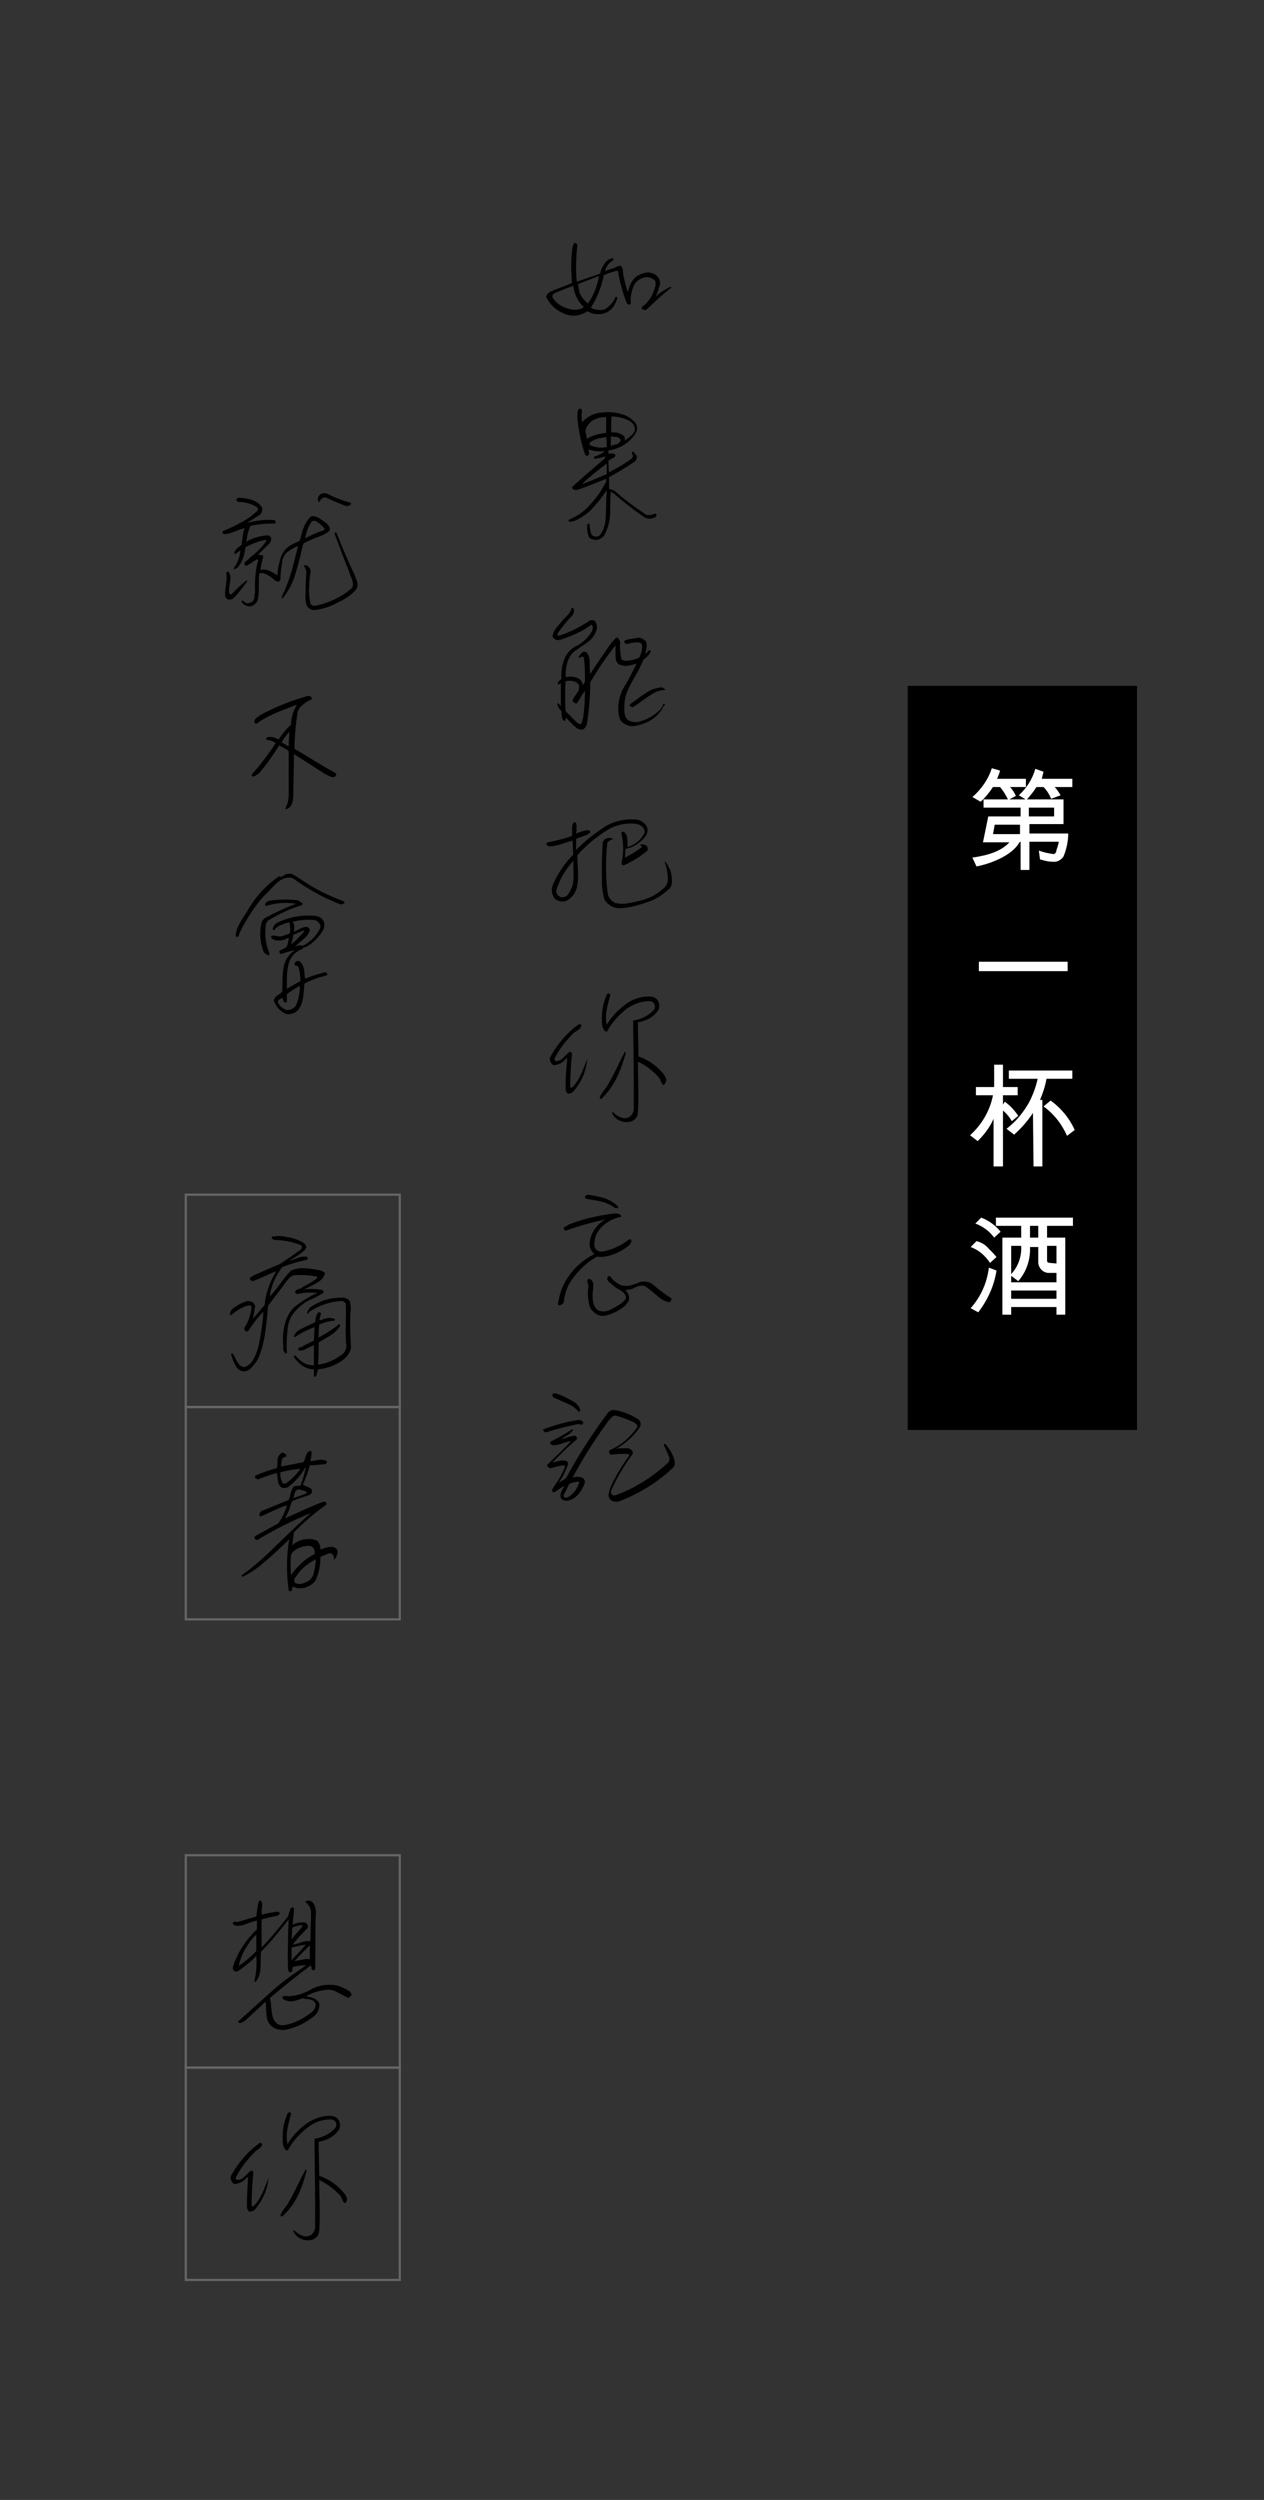 <?xml version="1.0" encoding="utf-8"?>
<!-- Generator: Adobe Illustrator 22.0.1, SVG Export Plug-In . SVG Version: 6.00 Build 0)  -->
<svg version="1.1" id="_x30_00" xmlns="http://www.w3.org/2000/svg" xmlns:xlink="http://www.w3.org/1999/xlink" x="0px" y="0px"
	 viewBox="0 0 215 425" style="enable-background:new 0 0 215 425;" xml:space="preserve">
<rect x="0" y="0" width="215" height="425" fill="#333333" stroke="none"/>
<style type="text/css">
	.st0{fill:none;stroke:#666666;stroke-width:0.37;stroke-miterlimit:10;}
	.st1{fill:#FFFFFF;}
</style>
<title>資產 2</title>
<g id="圖層_2_1_">
	<g id="圖層_1-2">
		<path d="M109.9,52.7c-0.2,0-0.4,0-0.6-0.1c-0.2-0.1-0.2-0.4,0-0.5c0,0,0,0,0,0c1.2-0.9,1.9-2.2,2.2-3.6c0-0.3,0.1-0.7-0.2-0.9
			c-0.6-0.5-1.4-0.6-2.1-0.3c-0.5,0.2-1,0.6-1.3,1.1c-0.5,1-0.7,2.1-0.6,3.2c-0.2,0.3-0.6,0.2-0.7-0.1c-0.7-1.8-1.2-3.6-1.5-5.5
			c-0.8,0.2-1.6,0.4-2.4,0.8c-0.4,2-1.1,3.8-2.2,5.5c0.5,0.3,1.1,0.4,1.7,0.4c0.4,0,0.8-0.1,1.1-0.4c0.6-0.5,1.1-1.1,1.4-1.8
			c0.1-0.1,0.3,0,0.3,0.2c-0.1,0.4-0.3,0.8-0.5,1.2c-0.6,1-1.7,1.6-2.9,1.5c-0.6,0-1.2-0.2-1.7-0.5c-1.2,0.9-2.9,1-4.2,0.3
			c-1.2-0.5-2.2-1.5-2.8-2.7c0.1-0.4,0.3-0.7,0.7-0.9c1.3-0.6,2.4-0.9,3.7-1.5c-0.2-2.1-0.2-4.2,0.1-6.2c0.1-0.2,0.1-0.4,0.3-0.6
			c0.2,0,0.4,0.1,0.5,0.3c-0.2,2.1-0.3,4.2-0.1,6.3c1.2-0.4,2.3-0.8,4-1.4c0.1-0.7,0.4-1.3,0.9-1.9c0.3-0.4,0.7-0.6,1.2-0.7
			c0.2,0,0.2,0.1,0.1,0.3s-0.6,0.4-0.8,0.7c-0.3,0.4-0.5,0.8-0.6,1.2c0.6-0.3,0.9-0.3,1.7-0.6c0.6-0.3,0.5-0.3,1-0.3
			c0.5,0.5,0.3,1.3,0.5,1.9c0.2,0.9,0.4,1.7,0.7,2.6c0.1-0.7,0.4-1.4,0.8-2c0.4-0.6,1-1,1.7-1.2c1-0.4,2.1-0.1,2.7,0.7
			c0.3,0.5,0.4,1.1,0.1,1.6c-0.1,0.5-0.3,1.1-0.6,1.6c0.7-0.6,1.5-1.1,2.4-1.6c0.1,0,0.3,0,0.3,0.1
			C112.5,50.2,111.6,51.1,109.9,52.7z M97.5,48.6c-0.3,0.1-1.9,0.7-2.6,1c-0.5,0.2-1.1,0.4-0.9,1c0.5,0.8,1.3,1.4,2.1,1.7
			c1.1,0.4,2.3,0.6,3.2-0.1C98.3,51.3,97.7,50,97.5,48.6z M98.3,48.3c0.1,0.4,0.2,1.1,0.3,1.5c0.3,0.7,0.8,1.3,1.4,1.8
			c1-1.4,1.6-3,1.9-4.7C100.7,47.4,99.5,47.8,98.3,48.3L98.3,48.3z"/>
		<path d="M111.3,88c-0.6,0.3-1.4,0.2-1.9-0.2c-1.7-1.2-3.4-2.5-5-3.9c-0.2-0.1-0.3-0.2-0.5-0.3c-0.1,1.1-0.1,2.2-0.1,3.3
			c0,1.3-0.3,2.7-0.9,3.9c-0.3,0.6-1,1-1.6,1c-0.5-0.1-1.1-0.2-1.2-0.7c-0.2-0.6-0.3-1.3-0.2-1.9c0-0.2,0.3-0.3,0.4,0
			c0,0.5,0.1,0.9,0.2,1.4c0.1,0.3,0.3,0.5,0.6,0.6c0.3,0,0.7,0.1,0.9-0.2c0.6-0.7,0.9-1.7,1-2.6c0.1-1.6,0.1-3.5,0.2-5.1
			c-0.8,1.3-1.8,2.5-2.9,3.6c-0.8,0.7-1.7,1.3-2.7,1.7c-0.1,0-0.4,0.1-0.6,0.1c-0.2,0-0.3-0.1-0.3-0.2c0,0,0,0,0-0.1
			c1.1-0.5,2.2-1.1,3.1-2c1.3-1.3,2.5-2.9,3.3-4.5c0-0.2,0-0.3,0-0.5c-1.6,0.6-3.3,1.4-5,1.9c-0.2,0-0.4,0-0.6-0.1
			c-0.1-0.2-0.3-0.3-0.1-0.5c1.9-1.7,3.5-3.1,5.3-4.6c0.1-0.1,0.3-0.3,0.2-0.5c-0.6,0.2-1.1,0.3-1.7,0.4c-0.2-0.1-0.3-0.3,0-0.4
			c0.6-0.2,1.2-0.5,1.7-0.9c-0.9,0.1-1.9,0-2.8-0.3c0,0.2,0.1,0.5,0.1,0.7c0,0.2-0.1,0.3-0.3,0.4c-0.2,0-0.3-0.1-0.4-0.3
			c-0.7-2-1.1-4.1-1.3-6.2c0.1-0.5-0.1-1.1,0.3-1.5c0.3-0.1,0.4,0.1,0.5,0.3c-0.1,0.7-0.1,1.3,0,2c0.7-0.8,1.7-1.4,2.8-1.6
			c1.3-0.2,2.6-0.2,3.9,0.2c0.8,0.2,1.5,0.6,2.1,1.2c0.5,0.4,0.7,1.1,0.5,1.7c-0.4,0.8-1,1.5-1.7,2c-0.9,0.7-2,1.1-3.1,1.3
			c0,0.1,0,0.4-0.1,0.5c0.3,0,0.5,0,0.8,0c0.2,0,0.4,0.1,0.5,0.3c-0.1,0.2-0.2,0.4-0.5,0.5l-0.7,0.4c0,0.7,0,1.3,0.1,2
			c1.3-0.7,2.6-1.4,3.8-2.3c0.3-0.2,0.3-0.6,0.1-0.9c-0.1-0.2,0.1-0.4,0.2-0.3c0.2,0.2,0.4,0.4,0.6,0.7c0.1,0.4-0.1,0.8-0.4,1
			c-1.4,1-2.8,1.8-4.3,2.6v2c0.3,0.1,0.7,0.2,1,0.4c1.6,1.4,3.2,2.6,5,3.8c0.5,0.5,1.4,0.2,1.9,0c0.2,0.1,0.2,0.3,0.1,0.4
			C111.7,87.8,111.5,87.9,111.3,88z M103.2,78.8c-1.4,1.1-2.9,2.2-4.2,3.5c1.4-0.5,2.8-1.1,4.2-1.7
			C103.2,80.1,103.2,79.2,103.2,78.8z M100.6,71.6c-0.3,0.3-0.6,0.6-0.8,1c-0.2,0.3-0.2,0.6-0.2,0.9c0.1,0.4,0.2,0.8,0.2,1.1
			c1-0.6,2.2-0.9,3.3-1c0-0.7,0-2.1,0-2.7C102.3,70.9,101.4,71.1,100.6,71.6L100.6,71.6z M103.1,74.3c-0.6,0.1-1.2,0.2-1.8,0.4
			c-0.4,0.2-0.8,0.3-1,0.6c-0.1,0.1,0,0.3,0.1,0.4c0.9,0.4,1.9,0.5,2.8,0.3C103.2,75.4,103.2,74.8,103.1,74.3L103.1,74.3z M105,74.3
			c-0.4,0-0.7-0.1-1.1-0.1c0,0.5,0,1.1,0,1.6c0.3-0.1,0.9-0.3,1.1-0.3c0.2-0.1,0.5-0.4,0.6-0.6C105.6,74.7,105.3,74.4,105,74.3
			L105,74.3z M107.3,71.7c-1-0.6-2.1-0.9-3.3-0.9c0,0.9-0.1,1.8,0,2.7c0.4,0,0.8,0,1.1,0.1c0.4,0.1,0.8,0.3,1.1,0.6
			c0.1,0.2,0.1,0.5,0.1,0.7c0.6-0.5,1.7-1.1,1.7-2C107.9,72.4,107.7,72,107.3,71.7L107.3,71.7z"/>
		<path d="M112.8,120.2c-0.4,0.8-1.1,1.6-1.9,2.1c-0.9,0.6-1.8,0.9-2.8,1.1c-1,0.2-2-0.2-2.6-1c-0.3-0.8-0.4-1.7-0.3-2.6
			c0.1-1.2,0.5-2.4,1.2-3.4c0.7-1.2,1.3-2.4,1.9-3.6c-0.6,0.2-1.3,0.4-1.9,0.4c-0.4,0-0.8-0.1-1.2-0.3c-0.3-0.3-0.5-0.7-0.5-1.2
			c0-0.4,0-1.5,0-2c-1.6,2-3,4.1-4.3,6.3c0,2.4-0.2,4.8-0.6,7.2c-0.1,0.3-0.3,0.6-0.6,0.8c-0.4,0.1-0.9,0-1.2-0.3
			c-0.6-0.5-1.2-1.1-1.7-1.7c-0.1,0.2-0.1,0.4-0.2,0.6c-0.3-0.1-0.5-0.4-0.5-0.7c-0.1-0.3-0.1-0.7-0.1-1c-0.3-0.3-0.6-0.7-0.7-1.2
			c0-0.1,0.1-0.2,0.2-0.1c0,0,0,0,0,0c0.1,0.1,0.3,0.3,0.4,0.4c0-0.9,0-2.6,0-3.8c-0.2,0-0.4,0.3-0.5,0.1c-0.1-0.4,0.3-0.6,0.6-0.9
			c-0.1-1.2,0.1-2.5,0.6-3.6c0.4-0.9,1.2-1.7,2.2-2.1c1-0.6,1.8-1.4,2.4-2.4c0.1-0.4,0.3-0.8-0.1-1.1c-1.6,1.2-3.5,2-5.4,2.6
			c-0.5,0.1-0.9-0.1-1.2-0.5c0-1.1,0.9-1.8,1.5-2.6c0.6-0.8,1.5-1.3,1.7-2.3c0.1-0.1,0.3,0,0.4,0.1c0,0,0,0.1,0,0.1
			c0.1,0.5-0.1,0.9-0.4,1.2c-0.9,0.9-1.7,1.9-2.4,3c0,0.1,0.1,0.3,0.2,0.3c0,0,0,0,0,0c1.9-0.6,3.7-1.5,5.3-2.6
			c0.2-0.1,0.5-0.1,0.8,0c0.4,0.4,0.5,1,0.4,1.5c-0.2,0.7-0.6,1.4-1.2,1.9c-0.7,0.6-1.6,1.1-2.4,1.7c-0.6,0.4-1,1-1.3,1.7
			c-0.3,0.9-0.4,1.9-0.4,2.8c0.5-0.1,1-0.1,1.5,0c0.5,0.1,0.9,0.3,1.2,0.7c0.1,0.2,0.2,0.4,0.2,0.7c0.1-0.2,0.3-0.4,0.4-0.6
			c0-1.4,0-2.8-0.2-4.1c-0.2-0.4-0.5,0-0.7,0c-0.2,0-0.3,0-0.2-0.1c0.2-0.3,0.4-0.6,0.7-0.8c0.3-0.2,0.6-0.1,0.8,0.2
			c0.3,0.4,0.4,0.9,0.4,1.4c0,0.7,0,1.4,0.1,2.1c0.7-1.2,2.3-3.4,3-4.5c0.4-0.6,0.9-1.2,1.4-1.7c0.4-0.1,0.5,0.4,0.7,0.7
			c-0.1,1,0,2,0.2,3c0.5,0.4,1.3,0.2,1.9,0.1c0.4-0.1,0.8-0.2,1.2-0.5c0.3-0.7,0.5-1.4,0.4-2.1c-0.1-0.3-0.4-0.3-0.6-0.4
			c-0.7,0-1.4,0.1-2,0.3c-0.3-0.1-0.3-0.1-0.4-0.4c-0.1-0.2,0.3-0.3,0.6-0.4c0.6-0.1,1.2-0.2,1.9-0.3c0.3,0,0.6,0.2,0.9,0.4
			c0.3,0.2,0.4,0.5,0.4,0.9c0,0.5-0.1,1-0.3,1.5c0.3-0.2,0.5-0.5,0.8-0.7c0.1,0,0.1,0.1,0.2,0.2c-0.2,0.6-0.8,1.1-1.3,1.5
			c-0.6,1.7-1.8,3.3-2.6,5.1c-0.4,0.9-0.6,1.8-0.6,2.8c0,0.7-0.1,1.7,0.6,2.3c0.6,0.4,1.5,0.5,2.2,0.2c1.1-0.3,2.1-0.9,2.9-1.6
			c0.4-0.3,0.8-0.8,0.9-1.3c0.1-0.1,0.3,0,0.3,0.2C112.8,120,112.8,120.1,112.8,120.2z M98.1,119.6c-0.3,0-0.7-0.2-0.7-0.6
			c0,0,0,0,0,0c0.2-0.5,0.6-0.9,0.9-1.4c0.2-0.3,0.2-0.7,0.2-1.1c-0.2-0.3-0.4-0.5-0.7-0.6c-0.5-0.2-1.1-0.2-1.6-0.1
			c-0.1,1.6-0.1,3.4,0,5.1c0.6,0.6,1.2,1.2,1.8,1.8c0.2,0.2,0.5,0.4,0.8,0.4c0.3-0.3,0.2-0.7,0.4-1.1c0.2-1.5,0.3-3.2,0.3-4.6
			C99,118.1,98.6,118.9,98.1,119.6z M112.8,117.3c-0.8,0.1-1.5,0.4-2.2,0.9c-1,0.6-1.9,1.4-2.9,2c-0.2,0.1-0.3-0.1-0.5-0.1
			c-0.2-0.1,0-0.3,0-0.4c1-0.7,2-1.5,3-2.1c0.6-0.4,1.3-0.6,2-0.7c0.3-0.1,0.7,0,0.9,0.3C113.3,117.3,113,117.3,112.8,117.3z"/>
		<path d="M110,144.7c-1.2,1-2.5,1.8-3.9,2.4c-0.2,0-0.4-0.1-0.4-0.3c0.4-1.7,0.4-3.4,0-5.1c0-0.1,0-0.3,0.2-0.3c0,0,0,0,0,0
			c0.4,0,0.5,0.4,0.7,0.6c0.1,0.6,0.2,1.3,0.1,2c1.1-0.3,2.1-1,2.7-2c0.2-0.2,0.3-0.6,0.2-0.9c-0.3-0.9-1.3-1.1-2.2-1.1
			c-1.4,0-2.7,0.3-3.9,1c-2,1.2-3.8,2.7-5.3,4.4c0,1.5,0.3,3.4,0,5c-0.1,1.1-0.8,2.2-1.8,2.7c-0.6,0.3-1.4,0.2-2-0.3
			c-0.6-0.7-0.7-1.7-0.3-2.5c0.8-1.9,2-3.6,3.4-5c0-0.6-0.1-1.8-0.1-2.4c-1.2,0.3-2.4,0.9-3.8,1c-0.3,0-0.5-0.1-0.7-0.4
			c0-0.2,0.2-0.3,0.3-0.3c1.4-0.3,2.8-0.6,4.1-1.1c0.1-0.7-0.2-1.7,0.3-2.3c0.2,0,0.3,0,0.4,0.1c0.1,0.6,0.1,1.2,0,1.8
			c0.7-0.3,1.4-0.5,2.1-0.6c0.1,0.1,0.2,0.1,0.3,0.3c0,0.3-0.3,0.3-0.5,0.5l-1.9,0.7c0,0.6,0,1.3,0,1.9c1.5-1.6,3.3-2.9,5.1-4.1
			c1.5-0.8,3.1-1.2,4.8-1.1c0.9,0,1.7,0.5,2.1,1.2c0.3,0.6,0.1,1.3-0.3,1.8c-0.8,1-2,1.8-3.3,2c0,0.4-0.1,1.2-0.1,1.5
			c1-0.5,2-1.1,2.9-1.8c0-0.2-0.3-0.2-0.3-0.4c0.4-0.1,0.8,0,1.1,0.2C110.3,144.3,110.2,144.5,110,144.7z M96.5,147.6
			c-0.9,1.2-1.5,2.5-1.9,3.9c0,0.4,0.3,0.8,0.7,1c0.4,0.1,0.9,0,1.2-0.3c0.4-0.5,0.7-1.1,0.9-1.7c0.3-1.3,0.1-2.8,0.1-4.2
			C97.4,146.5,96.8,147.2,96.5,147.6z M113.6,151.3c-1,0.9-2.2,1.7-3.6,2.1c-1.4,0.5-2.9,0.9-4.4,1c-1.1,0.1-2.2-0.5-2.8-1.5
			c-0.3-1.2-0.5-2.4-0.4-3.6c-0.1-1.9,0-3.8,0.1-5.8c0-0.4,0.2-0.7,0.5-0.9c0.4-0.2,0.9-0.2,1.3,0c-0.3,0.2-0.8,0.3-1,0.7
			c-0.3,2.9-0.3,5.9,0.1,8.8c0.2,0.6,0.6,1.1,1.2,1.4c0.8,0.2,1.7,0.2,2.5,0c2.3-0.4,4-0.9,5.7-2.4c0.5-0.4,0.8-1,0.8-1.6
			c0-1.1-0.2-2.1-0.6-3.1c0.5,0.3,0.7,1,1,1.5c0.2,0.6,0.3,1.3,0.3,2C114.3,150.4,114.1,151,113.6,151.3z"/>
		<path d="M99.8,180.8c-0.3,1.8-1.1,3.4-2.3,4.8c-0.3,0.2-0.5,0.4-0.9,0.3c-0.3-0.2-0.4-0.5-0.4-0.9c0-1.7,0.1-3.4,0.3-5.1
			c-0.2,0.1-0.4,0.2-0.5,0.4c-0.5,0.5-1.1,0.7-1.8,0.8c-0.3-0.1-0.5-0.4-0.6-0.7c-0.1-0.3-0.1-0.6,0.1-0.9c1.2-2.1,2.8-4,4.8-5.4
			c0.2,0,0.3,0.1,0.4,0.2c-0.1,0.8-1,0.9-1.5,1.5c-1.2,1.2-2.3,2.6-3.1,4.2c0,0.1,0.1,0.3,0.2,0.4c0.5,0,1-0.2,1.3-0.6
			c0.4-0.3,0.7-0.7,1.1-1c0.2,0,0.3,0.1,0.4,0.3c-0.2,1.9-0.3,3.8-0.3,5.7c0.1,0.1,0.2,0.1,0.3,0.1c1.4-1.4,1.9-3.2,2.6-4.9
			C99.9,180.3,99.8,180.6,99.8,180.8z M102.3,186.8c-0.1,0-0.3,0-0.3-0.1c0.2-0.9,1-1.5,1.4-2.3c1.1-1.8,1.9-3.8,2.9-5.6
			c0.2,0,0.1,0.3,0.1,0.4C105.6,181.9,104.6,184.6,102.3,186.8L102.3,186.8z M112.8,184.4c-0.4-0.3-0.4-0.8-0.7-1.2
			c-1-1.1-2.2-2.1-3.6-2.7c0,2.8,0.2,5.9,0,8.6c0,0.7-0.4,1.2-1,1.5c-0.8,0.3-1.7,0.2-2.5-0.3c-0.4-0.3-0.7-0.6-0.9-1.1
			c0-0.1,0-0.1,0.1-0.1c0,0,0.1,0,0.1,0c0.4,0.4,0.8,0.7,1.4,0.9c0.5,0.2,1.1,0.1,1.5-0.2c0.4-0.4,0.7-1,0.6-1.6c0-1.1,0-3,0-4
			c0-2.7-0.1-8.3-0.1-10.7c1.3-0.2,2.6-0.8,3.5-1.8c0.2-0.2,0.2-0.5,0.2-0.8c-0.1-0.4-0.5-0.7-0.9-0.7c-1.4,0-2.8,0.5-3.9,1.3
			c-1.3,1-2.5,2.3-3.3,3.8c-0.1,0.1-0.3,0.1-0.4,0c-0.3-0.3-0.5-0.8-0.5-1.3c-0.1-1.7,0.1-3.3,0.8-4.9c0.1-0.1,0.2-0.2,0.3-0.2
			c0.2,0,0.3,0.1,0.3,0.3c0,0,0,0,0,0c-0.4,1.6-1,3.3-0.6,5c0.8-1.3,1.8-2.4,3-3.3c1.2-1,2.7-1.5,4.2-1.5c0.6,0,1.2,0.2,1.5,0.7
			c0.3,0.5,0.3,1.1,0.1,1.6c-0.8,1.2-2.1,1.9-3.5,2.1c0,1.5,0.1,4.4,0.1,5.8c1.8,0.6,3.4,1.8,4.5,3.3c0.1,0.3,0.4,0.7,0.1,1.1
			c0,0.1,0,0.2-0.2,0.3C112.9,184.6,112.8,184.5,112.8,184.4L112.8,184.4z"/>
		<path d="M106.9,211.8c-1.4,1.1-3,1.8-4.7,1.9c-0.2,0-0.4,0-0.6-0.1c-0.5,0.3-1,0.6-1.4,0.9c-1.2,0.9-2.3,2.1-3.1,3.3
			c-0.7,1.1-1.1,2.3-1.2,3.6c-0.1,0.2-0.4,0.4-0.6,0.5c-0.1,0-0.3,0-0.4-0.1c0.2-1.7,0.8-3.4,1.8-4.8c1.1-1.6,2.6-2.9,4.4-3.8
			c-0.6-0.5-0.9-1.3-0.8-2c0.2-1.6,1.2-3.1,2.7-3.9c-2.3,0.5-4.5,1.1-6.7,1.9c-0.2,0-0.3-0.1-0.4-0.3c0-0.5,0.6-0.4,0.8-0.7
			c2.5-1,5.2-1.6,7.8-1.9c0.4,0,0.9,0,1.1,0.3c0.1,0.1,0,0.2,0,0.3c0,0-0.1,0-0.1,0c-1,0.2-1.8,0.6-2.6,1.2
			c-0.8,0.6-1.5,1.5-1.7,2.5c-0.1,0.6-0.3,1.4,0.3,1.9c0.6,0.5,1.2,0.2,1.8,0.1c1.3-0.4,2.6-1,3.7-1.9c0.1-0.1,0.3,0.1,0.4,0.1
			C107.4,211.4,107.1,211.6,106.9,211.8z M104.5,205.3c-1.4-1.1-3.2-1.2-4.8-1.5c-0.2-0.1-0.2-0.3-0.2-0.4c0,0,0,0,0,0
			c0.1-0.2,0.3-0.2,0.5-0.3c1.7,0.3,3.6,0.5,5,1.9c0.1,0.1,0.2,0.3,0.1,0.4C104.9,205.4,104.7,205.4,104.5,205.3z M114,221.3
			c-0.3,0.2-0.6-0.1-0.9-0.1c-1.6-0.9-2-1.7-3.5-2.6c-0.6-0.1-1.1,0-1.6,0.3c-0.5,0.3-1.1,0.4-1.7,0.4c0.5,0.4,0.8,1,0.7,1.7
			c-0.1,0.3-0.4,0.6-0.6,0.9c-0.9,0.8-2,1.4-3.2,1.7c-0.7,0.2-1.4,0.1-1.9-0.3c-0.6-0.4-1-0.9-1.1-1.6c-0.2-1-0.3-2-0.1-3
			c0-0.4-0.5-1.1,0.1-1.3c0.4,0.1,0.6,0.4,0.7,0.8c0.1,0.6-0.1,1.3-0.1,1.9c0,0.4,0,0.9,0.1,1.3c0.1,0.6,0.4,1.1,0.9,1.4
			c0.5,0.2,1.1,0.2,1.7,0c0.9-0.4,1.8-0.9,2.5-1.5c0.2-0.2,0.4-0.4,0.5-0.7c-0.1-0.5-0.4-0.9-0.9-1.2c-0.6-0.3-1.2-0.7-1.7-1.2
			c-0.3-0.2-0.5-0.4-0.6-0.7c-0.1-0.3,0.2-0.7,0.5-0.5c0.5,0.7,1.1,1.2,1.9,1.5c0.3,0.1,0.7,0.1,1.1,0.1c0.7-0.1,1.5-0.4,2.2-0.7
			c0.7-0.1,1.5,0,2.1,0.5c1,0.9,2.1,1.7,3.2,2.4C114.1,220.9,114.2,221.1,114,221.3C114.1,221.3,114,221.3,114,221.3z"/>
		<path d="M99,242.2c-0.2,0-0.5-0.1-0.7-0.1c-1.8,0.4-3.6,0.8-5.4,1.4c-0.2,0-0.4-0.1-0.5-0.3c0-0.1,0-0.2,0-0.2
			c1.9-0.7,3.9-1.3,6-1.6c0.3,0,0.6,0.1,0.8,0.4C99.2,241.9,99.2,242.1,99,242.2z M114.6,249.4c-2.6,2.5-5.8,4.5-9.2,5.8
			c-0.5,0.2-1,0.1-1.4-0.1c-0.3-0.2-0.5-0.6-0.5-1c0.2-1,0.6-1.9,1.1-2.8c0.7-1.3,1.5-2.6,2.4-3.8c0.1-0.1,0-0.2-0.1-0.3
			c0,0,0,0-0.1,0c-0.9-0.1-1.9,0-2.8,0.1c-0.2,0-0.3-0.2-0.4-0.4c-0.1-0.3,0.2-0.4,0.4-0.5c1.8-0.8,3.3-2.2,4.4-3.8
			c0.1-0.3-0.2-0.5-0.4-0.7c-1-0.5-2-0.9-3.1-1.2c-0.2-0.1-0.5,0-0.7,0.1c-0.4,0.4-0.8,0.8-1.1,1.3c-2.1,2.9-4,5.9-5.7,9.1
			c0.6-0.2,1.2-0.2,1.8,0.1c0.2,0.2,0.3,0.5,0.3,0.7c-0.4,1.3-1.4,2.8-2.8,3.1c-0.5,0.1-1,0-1.3-0.4c-0.1-0.4-0.1-0.7,0.1-1.1
			c0.1-0.4,0.4-0.7,0.5-1c-0.6,0.3-1.1,0.7-1.7,1.1c-0.2,0-0.4-0.1-0.4-0.4c0.3-0.6,0.7-1.1,1.1-1.7c0.4-0.7,0.7-1.3,1.1-2.2
			c0-0.1-0.1-0.3-0.2-0.3c-0.8,0.1-1.5,0.3-2.2,0.5c-0.5,0-0.6-0.3-0.6-0.6c1.2-1.2,3.3-3.1,4-4c-1,0.1-1.9,0.7-2.9,0.7
			c-0.2,0-0.5-0.1-0.6-0.3c-0.1-0.3,0.2-0.4,0.4-0.5c1.1-0.5,2.2-1.2,3.3-1.9c0.1,0,0.2,0.1,0.2,0.1c-0.3,0.4-0.7,0.8-1.2,1
			c-0.3,0.2-0.6,0.4-0.9,0.6c0.5-0.1,1.1-0.4,1.7-0.5c0.3,0,0.7-0.3,0.9,0c0.1,0.1,0.2,0.3,0.1,0.5c-1.4,1.2-2.8,2.5-4.1,3.9
			c0.8-0.1,1.6-0.5,2.4-0.2c0.2,0.2,0.3,0.4,0.2,0.6c-0.4,1.1-0.9,2.2-1.6,3.1c0.5-0.4,1.2-0.5,1.5-1.2c2-3.7,4.3-7.2,6.8-10.6
			c0.3-0.4,0.7-0.6,1.1-0.6c1.5,0.2,2.9,0.8,4.2,1.6c0.3,0.3,0.5,0.8,0.3,1.2c-1,1.6-2.5,2.9-4.1,3.8c0.6-0.1,1.2-0.1,1.8-0.1
			c0.4,0,0.7,0.2,0.9,0.4c0.1,0.2,0.2,0.4,0.1,0.6c-1.4,1.9-2.6,3.9-3.6,6.1c-0.1,0.2-0.1,0.5,0,0.7c0.2,0.2,0.5,0.3,0.7,0.2
			c3.3-1.2,6.3-3.1,8.9-5.5c0.3-0.3,0.3-0.7,0.2-1.1c-0.3-0.7-0.6-1.3-0.9-2c0-0.1,0.3-0.2,0.3-0.1c0.5,0.6,1,1.3,1.3,2.1
			C114.9,248.5,114.8,249,114.6,249.4z M98.4,240c-0.4-0.5-0.9-0.9-1.5-1.2c-0.9-0.4-1.8-0.8-2.7-1.2c-0.2-0.1-0.3-0.4-0.2-0.6
			c0.1-0.2,0.4-0.1,0.6-0.1c1,0.3,1.9,0.8,2.8,1.3c0.6,0.3,1.1,0.8,1.3,1.5C98.6,239.9,98.5,240.1,98.4,240z M98.1,251.9
			c-0.5,0.1-0.9,0.2-1.3,0.4c-0.2,0.4-0.6,1.3-0.9,1.8c-0.1,0.3,0.1,0.6,0.5,0.5c0.3-0.1,0.5-0.2,0.7-0.4c0.6-0.5,1.1-1.2,1.3-1.9
			C98.7,251.9,98.4,251.9,98.1,251.9L98.1,251.9z"/>
		<path d="M53.5,91.5c-0.6,0.3-1.4,0.6-1.9,0.9c-0.4,1.5-0.7,3.1-1.2,4.6c-0.4,1.7-1.2,3.3-2.3,4.7c-0.1,0.1-0.2-0.1-0.2-0.2
			c0.8-1.6,1.4-3.3,1.9-5.1c0.3-1.2,0.6-2.4,0.9-3.6c-0.7,0.3-1.4,0.7-2,1.2C48.3,94.5,48,95,48,95.6c-0.2,1-0.3,2-0.3,3
			c-0.1,0.1-0.2,0.2-0.3,0.3c-0.6,0-0.9-0.5-1.3-0.8c-0.4-0.2-1.2-0.9-2-0.6c-0.2,1.5,0.1,3.1-0.3,4.6c-0.2,0.5-0.7,0.9-1.3,1
			c-0.4,0-0.8-0.2-1.1-0.4c-0.2-0.2-0.4-0.4-0.3-0.6c0.3,0,0.4,0.2,0.7,0.4c0.4,0.1,0.9,0,1.2-0.3c0.4-0.4,0.2-1,0.4-1.5
			c-0.1-1.8,0-3.6,0.5-5.4c0-0.1,0-0.2-0.1-0.2c0,0-0.1,0-0.1,0c-0.7,0.4-1.2,0.8-1.8,1.1c-0.2,0-0.4-0.3-0.3-0.5
			c0.2-0.4,0.7-0.5,0.9-0.9c1.1-0.8,2-1.7,2.8-2.8c0.1-0.1-0.1-0.2-0.2-0.2c-1.2,0.2-2.3,0.7-3.3,1.2c-0.2,0.7-0.2,1.3-0.5,2
			s-0.7,1.6-1.5,1.8c-0.1-0.4,0.3-0.6,0.4-0.9c0.4-0.7,0.6-1.5,0.7-2.3c-0.3,0.1-0.6,0.4-0.9,0.6c-0.2,0-0.1-0.3-0.1-0.4
			c0.2-0.3,0.3-0.5,0.6-0.7c0.2-0.2,0.4-0.3,0.6-0.5c0.1-0.9,0.2-1.9,0.5-2.8c-1.1,0.2-2.1,0.9-3.3,1c-0.4,0.1-0.5-0.3-0.4-0.5
			c1.2-0.5,2.3-1,3.5-1.7c0.9-0.5,1.7-1.1,2.4-1.8c0.1-0.2,0.1-0.3,0-0.5c-0.9-0.7-2.1-0.9-3.3-1c-0.2-0.1-0.3-0.2-0.3-0.3
			c0-0.2,0.2-0.3,0.3-0.4c1.5,0.1,3.2,0.3,4.1,1.7c0.1,0.6-0.2,1.2-0.7,1.4c-0.4,0.3-1.3,0.8-1.9,1.2c1.5-0.4,3-0.6,4.6-0.5
			c0.1,0.1,0.3,0.1,0.3,0.3c0,0.1,0,0.3-0.2,0.3c0,0,0,0,0,0c-1.4,0-2.8,0.1-4.1,0.4c-0.4,0.9-0.6,1.8-0.7,2.7
			c1.1-0.7,2.4-1,3.7-1.1c0.2,0.1,0.4,0.2,0.5,0.4c0.1,0.4-0.1,0.9-0.5,1.2c-0.6,0.6-1.1,1.1-1.7,1.7c0.3,0.1,0.6,0,0.9,0.2
			c-0.2,0.8-0.4,1.6-0.5,2.4c1.1-0.3,2,0.4,2.9,0.9c0-1.1,0.3-2.2,0.6-3.2c0.4-0.9,1-1.6,1.8-2c0.3-0.2,1.1-0.5,1.4-0.7
			c0.4-1.5,0.7-3,1.9-4.1c0.8-0.2,1.4,0.3,2,0.7s1.5,1.1,1.1,1.8C55.2,90.9,54.4,91.2,53.5,91.5z M39.7,101.7
			c-0.2,0.2-0.6,0.3-0.9,0.2c-0.3-0.1-0.4-0.3-0.5-0.5c-0.1-1.4,0.4-2.6,0.2-4c0-0.1,0.1-0.2,0.2-0.2c0.3,0,0.3,0.3,0.4,0.4
			c0.3,1.1-0.3,2.1-0.1,3.3c0.1,0.1,0.3,0.2,0.4,0.1c0,0,0,0,0,0c0.8-0.8,1.6-1.6,2.5-2.3c0.1-0.1,0.2,0.1,0.1,0.2
			C41.2,99.9,40.6,100.9,39.7,101.7z M57.7,102.3c-1.2,0.7-2.6,1.2-4,1.4c-0.6,0.1-1.2-0.2-1.5-0.7c-0.3-0.8-0.3-1.6-0.2-2.3
			c-0.1-1.2,0.1-2.4,0.1-3.6c-0.1-0.3-0.2-0.6-0.4-0.9c0.1-0.2,0.4-0.1,0.6,0c0.4,0.3,0.6,0.7,0.5,1.2c-0.1,0.7-0.2,1.5-0.2,2.2
			c-0.1,1,0,2,0.2,3c0.2,0.3,0.4,0.4,0.7,0.4c2.2-0.4,4.4-1.4,6.1-2.8c0.4-0.3,0.5-0.7,0.4-1.2c-0.1-0.6-0.5-1.2-0.6-1.8
			c-0.9-2.1-1.7-4.4-2.5-6.5c0-0.1,0.2-0.2,0.3-0.2c1,2.5,2,4.9,3.1,7.2c0.3,0.9,0.9,1.7,0.2,2.6C59.8,101.1,58.8,101.8,57.7,102.3z
			 M53.7,88.6c-0.2-0.1-0.5-0.1-0.7,0.1c-0.6,0.8-0.9,1.8-1.1,2.8c0.6-0.3,1.7-0.8,2.4-1.1c0.3-0.1,0.9-0.1,0.9-0.6
			C54.7,89.3,54.3,88.9,53.7,88.6z M59.5,85.9C59.3,86,59,86.1,58.8,86c-1.1-0.4-2.3-0.9-3.3-1.4c-0.3-0.1-0.6,0-0.8,0.2
			c-0.2,0.1-0.3,0.4-0.4,0.6c-0.2-0.2-0.3-0.5-0.2-0.8c0.2-0.6,0.8-0.9,1.4-0.7c0,0,0.1,0,0.1,0c1.3,0.7,2.7,1.2,4.1,1.6
			C59.8,85.6,59.6,85.8,59.5,85.9z"/>
		<path d="M56.8,132.1c-0.5,0.1-1-0.3-1.5-0.5c-1.4-0.9-3.1-2-5.3-3.4c0,1.5-0.1,4.6-0.1,6.5c0,0.6,0,1.2-0.2,1.8
			c-0.1,0.4-0.4,0.8-0.8,1c-0.1,0-0.3,0.1-0.4,0c0.4-0.7,0.6-1.5,0.6-2.3c0-1.9,0-5.6,0-7.5c-0.4-0.4-1.1-0.6-1.6-1
			c-1,1.6-2.1,3.2-3.3,4.6c-0.3,0.3-0.6,0.5-1,0.7c-0.2,0-0.4,0-0.4-0.3c1.5-1.7,2.9-3.5,4.1-5.4c-0.5-0.3-1-0.5-1.5-0.5
			c-0.1-0.1-0.1-0.2-0.1-0.3c0.2-0.3,0.7-0.2,1-0.2c0.4,0.1,0.7,0.2,1.1,0.4c0.6-0.9,1.3-1.8,2.1-2.5c0-1.2,0.4-2.4,1-3.4
			c-2.3,0.9-4.8,1.7-6.8,3.2c-0.1,0-0.3,0.1-0.3-0.1c-0.2-0.1-0.1-0.2-0.1-0.4c0.1-0.4,0.6-0.6,0.9-0.9c2.6-1.4,5.3-2.5,8.2-3.3
			c0.2,0,0.5,0.1,0.6,0.3c0,0.1,0.1,0.2,0,0.3c-0.6,0.2-1.1,0.6-1.6,1c-0.4,0.3-0.7,0.8-0.8,1.3c-0.3,2-0.5,4.1-0.5,6.1
			c2.6,1.5,4.5,2.8,7.1,4.2C57.2,131.8,57.1,132,56.8,132.1z M47.9,126.2c0.3,0.2,0.9,0.5,1.2,0.7c0-0.7,0.1-1.8,0.1-2.5
			C48.7,125,48.3,125.5,47.9,126.2z"/>
		<path d="M57.8,153.7c-2.9-1.1-5.5-2.6-8-4.4c-0.5-0.2-1.1-0.1-1.6,0.1c-1.3,0.5-2.2,2-3.3,2.9c-1.6,1.8-2.9,3.8-4,6
			c-0.2,0.3-0.2,0.8-0.5,1c-0.3,0-0.3-0.2-0.3-0.4c0.2-1.7,1.5-3.1,2.3-4.6c1.3-2.1,3-3.9,5-5.3c0.2,0,0.3,0,0.5,0.1
			c0.5-0.5,1.2-0.7,1.8-0.5c0.9,0.5,1.8,1.1,2.7,1.7c1.9,1.2,3.9,2.1,6,2.9c0.2,0.1,0.3,0.3,0.1,0.4C58.3,153.7,58,153.8,57.8,153.7
			z M51.3,153.9c-2,0.6-3.9,1.5-5.7,2.6c-0.2,0.2-0.4,0.5-0.4,0.9c-0.2,1.6,0,3.2,0.6,4.6c0,0.1,0.1,0.4-0.1,0.4
			c-0.4-0.1-0.7-0.3-0.9-0.7c-0.6-1.6-0.7-3.3-0.3-4.9c0.2-0.5,0.6-0.8,1.1-1c1.5-0.8,3-1.5,4.6-2.1c0.1,0,0-0.1-0.1-0.1
			c-1.6-0.2-3.2-0.1-4.8,0.4c-0.2,0.1-0.3-0.2-0.1-0.5c0.2-0.2,0.5-0.4,0.8-0.4c1.4-0.2,2.8-0.2,4.2-0.1c0.4,0,0.8,0.2,1.1,0.5
			C51.6,153.5,51.5,153.8,51.3,153.9z M51.8,167.2c-0.2,1.6-0.1,3.3-1.1,4.5c-0.5,0.6-1.3,0.8-2,0.7c-1-0.4-1.7-1.2-2.1-2.2
			c0-0.4,0.2-0.7,0.5-0.9c0.3-0.2,0.6-0.4,0.9-0.7c0.1-1.9-0.1-4,0.7-5.5c0.4-0.7,0.9-1.2,1.5-1.6c-0.8,0.2-1.6,0.4-2.4,0.7
			c-0.2-0.1-0.3-0.3-0.3-0.5c0,0,0,0,0,0c0.2-0.2,0.5-0.3,0.7-0.4c0.3-0.1,0.6-0.3,0.7-0.7c0.1-0.4,0.2-0.8,0.2-1.2
			c-0.5,0.3-1.1,0.5-1.7,0.5c-0.4,0-0.8-0.1-1.1-0.3c-0.1-0.1-0.3-0.3-0.1-0.5c0.6-0.2,1.2,0.3,1.9,0c0.4-0.1,0.8-0.3,1.2-0.4
			c0.1-0.6,0.1-1.3-0.1-1.9c-0.5,0.1-1,0.3-1.5,0.5c-0.4,0.2-0.8,0.4-1,0.8c-0.1,0.1-0.3,0-0.3-0.1c0,0,0,0,0-0.1
			c0.1-0.5,0.4-0.9,0.9-1.1c1.9-0.9,4.1-1.3,6.2-1.1c0.7,0,1.3,0.4,1.6,1c0.1,0.4,0.1,0.9-0.1,1.3c-0.5,1.1-2.2,2.9-3.4,3.1
			c-0.2,0.4-0.6,0.3-0.9,0.6c-0.6,0.3-1,0.8-1.3,1.4c-0.7,1.4-0.6,3.3-0.6,5c0.7-0.4,1.5-0.9,2.3-1.3c0-0.8-0.1-1.7-0.4-2.5
			c-0.2-0.2-0.4,0-0.6-0.3c0-0.3,0.1-0.5,0.4-0.6c0.3-0.1,0.6,0,0.7,0.3c0.7,0.7,0.5,1.8,0.7,2.7c1.1-0.5,2.2-0.8,3.3-1.1
			c0.4,0,0.6,0.3,0.4,0.5C54.1,166.2,52.9,166.6,51.8,167.2L51.8,167.2z M48.8,169v1.3c-0.1,0.2-0.3,0.2-0.5,0
			c-0.1-0.2-0.2-0.4-0.3-0.7c-0.1,0.1-0.4,0.3-0.6,0.4c-0.1,0.1-0.2,0.3-0.1,0.5c0.3,0.5,0.8,1,1.4,1.2c0.6,0.1,1.2-0.2,1.6-0.7
			c0.5-1.1,0.7-2.2,0.7-3.4C50.2,168,49.5,168.5,48.8,169L48.8,169z M51.6,158.2c-0.5,0.2-1.1,0.5-1.7,0.7c-0.1,0.6-0.2,1.1-0.4,1.7
			c0.8-0.7,1.5-1.4,2.2-2.2C51.8,158.3,51.7,158.2,51.6,158.2L51.6,158.2z M53.4,156.4c-1.2-0.1-2.4,0-3.6,0.3
			c0.3,0.5,0.3,1.1,0.2,1.7c0.8-0.3,1.4-0.9,2.3-0.8c0.2,0.1,0.4,0.3,0.4,0.6c-0.2,0.5-0.5,1-0.9,1.3c-0.5,0.5-1.1,0.9-1.6,1.4
			c0.4-0.1,0.9-0.3,1.3-0.1c1.2-0.6,2.2-1.6,2.8-2.7c0.2-0.3,0.3-0.7,0.1-1C54.1,156.7,53.8,156.4,53.4,156.4z"/>
		<path d="M54.2,217.9c-0.8,0.5-1.6,0.9-2.5,1.3c1-0.1,2.1-0.1,3.1,0.1c0.2,0.1,0.3,0.3,0.2,0.5c-0.8,0.5-1.6,0.9-2.5,1.3
			c-1,0.5-1.9,1.3-2.6,2.2c-0.6,0.8-0.9,1.7-1,2.7c-0.1,1.3-0.2,2.6-0.1,3.9c0,0.1-0.1,0.2-0.2,0.2c-0.1,0-0.1,0-0.1-0.1
			c-0.3-0.3-0.4-0.7-0.3-1.1c-0.2-1.6,0-3.1,0.5-4.6c0.4-1,1-1.9,1.9-2.5c1.1-0.8,2.2-1.5,3.4-2c-1.1-0.1-2.3-0.1-3.4,0.2
			c-0.2,0-0.3-0.2-0.4-0.3c0-0.5,0.6-0.5,1-0.7c0.9-0.6,1.9-1,2.7-1.7c0.1-0.1,0.1-0.3-0.1-0.3c-1.2-0.2-2.4-0.3-3.6-0.2
			c-0.7,0-1.2,0.7-1.6,1.2c-0.7,1-2.2,2.9-3,4c-0.3,3.2-0.5,6.5-1.8,9.2c-0.3,0.5-0.7,0.9-1.1,1.4c-0.4,0.4-1,0.6-1.5,0.5
			c-0.4-0.1-0.8-0.4-1-0.7c-0.4-0.7-0.7-1.4-0.9-2.2c0-0.1,0.2-0.1,0.3-0.1c0.4,0.6,0.6,1.4,1.2,2c0.2,0.2,0.5,0.3,0.9,0.3
			c0.6-0.3,1.1-0.7,1.4-1.3c0.4-0.7,0.7-1.5,0.9-2.4c0.4-1.9,0.7-3.8,0.8-5.7c-1,1-1.8,2.1-2.6,3.3c-0.1,0.1-0.3,0.1-0.4,0
			c-0.2-0.1-0.3-0.4-0.2-0.6c0.7-1.1,1.1-2.3,1.2-3.6c-0.2-0.3-0.6-0.1-0.9-0.1c-1,0.4-1.8,0.9-2.6,1.6c-0.1,0-0.2-0.2-0.2-0.3
			c0.1-0.4,0.3-0.7,0.7-1c0.6-0.4,1.3-0.8,1.9-1c0.4-0.2,0.9-0.1,1.3,0.1c0.2,0.2,0.3,0.4,0.4,0.6c-0.1,0.7-0.2,1.5-0.4,2.2
			c0.6-0.6,1.4-1.7,2-2.3c0.2-2.1,0.9-4,2-5.8c-1.3,0.5-2.6,1.2-4,1.7c-0.2,0-0.3-0.1-0.5-0.3c0-0.4,0.4-0.5,0.7-0.7
			c1.4-0.6,2.9-1.3,4.4-1.9c1.2-0.8,2.4-1.6,3.6-2.5c0.2-0.2,0.2-0.5,0-0.7c0,0-0.1-0.1-0.2-0.1c-1.4-0.5-2.9-0.8-4.4-0.8
			c-0.1-0.1-0.3-0.2-0.4-0.3c0-0.2,0.1-0.3,0.3-0.3c0.8-0.1,1.6-0.1,2.3,0.1c0.9,0.1,1.7,0.4,2.5,0.8c0.4,0.2,0.6,0.4,0.8,0.8
			c0,0.4-0.3,0.7-0.6,0.9c-0.7,0.6-1.6,1.1-2.3,1.5c0.5-0.1,1.1-0.3,1.6-0.5c0.5-0.2,1-0.2,1.5-0.1c0.1,0.2,0,0.4-0.1,0.5
			c0,0,0,0-0.1,0c-1.4,0.3-2.8,0.7-4.1,1.2c-1.1,1.5-1.9,3.2-2.1,5c1.3-1.3,2.2-3,3.6-4.4c0.5-0.2,1.1-0.4,1.7-0.4
			c1,0,1.9,0.1,2.9,0.3c0.4,0,0.8,0.2,1.2,0.5C55,217.4,54.6,217.6,54.2,217.9z M57.2,231.9c-1,0.5-2,0.8-3.1,0.9
			c-0.1,0.4-0.2,0.7-0.3,1.1c-0.1,0.2-0.4,0.2-0.4,0c0-0.2,0-0.7,0-1.1c-0.8,0-1.5-0.3-2.1-0.7c-0.5-0.4-1-0.9-1.3-1.4
			c-0.1-0.1,0.1-0.4,0.3-0.2c0.4,0.5,0.9,0.9,1.4,1.2c0.5,0.3,1.1,0.4,1.7,0.4v-3.4c-0.6,0.2-1.3,0.6-1.7,0.8
			c-0.3,0.1-0.9,0.2-1-0.1c0.1-0.5,0.7-0.3,0.9-0.6l1.8-0.9c0-0.7,0.1-1.5,0.1-2.3c-1.2,0.5-2.3,1-3.3,1.7c-0.1,0-0.2,0-0.2-0.1
			c0,0,0-0.1,0-0.1c0.2-0.4,0.5-0.8,0.9-1c0.9-0.5,1.8-0.9,2.7-1.3c0.1-0.6,0.1-1.3,0.6-1.7c0.2,0,0.3,0,0.4,0.2
			c-0.1,0.4-0.2,0.8-0.3,1.2c0.4-0.1,0.8-0.3,1.3-0.4c0.4-0.1,0.9,0,1.3,0.1c0.1,0.1,0.1,0.3,0,0.3c-0.9,0.1-1.8,0.3-2.6,0.7
			c-0.1,0.7-0.1,1.5-0.1,2.2c1.2-0.7,2.4-1.4,3.5-2.3c0.1,0,0.2,0.2,0.1,0.4c-0.7,1.2-2.4,2-3.6,2.7c0,0.9,0,2.5-0.1,3.8
			c1.6-0.2,3.1-0.9,4.4-2c0.3-0.4,0.5-1,0.4-1.5c-0.1-0.7-0.1-1.4-0.1-2.1c0-1.7,0.1-3.3,0-4.8c-0.2-0.3-0.5-0.5-0.9-0.4
			c-1.8,0.1-3.5,0.7-5.1,1.7c-0.3,0.1-0.3,0.4-0.5,0.5c-0.2-0.4,0.2-0.7,0.4-1.1c0.7-0.5,1.5-0.9,2.3-1.2c1.1-0.4,2.3-0.5,3.5-0.5
			c0.4,0.1,0.8,0.3,1,0.6c0.2,0.7,0.2,1.4,0.1,2c-0.1,2,0,4,0.1,5.9C59.5,230.5,58.2,231.4,57.2,231.9z"/>
		<path d="M56.8,265.2c0-0.3,0-0.6-0.1-0.8c-0.2-0.3-0.5-0.4-0.8-0.3c-0.5,0.2-1,0.4-1.4,0.6c0,1.3-0.2,2.5-0.7,3.7
			c-0.3,0.7-0.9,1.1-1.6,1.4c-0.8,0.3-1.7,0.3-2.4-0.1c-0.1,0.3-0.1,0.5-0.2,0.7c-0.1,0.2-0.4,0.2-0.5-0.1c-0.4-2.8-0.4-5.7,0.1-8.6
			c-1.4,1.3-2.9,2.8-4.4,4c-1,0.9-2.2,1.7-3.4,2.3c-0.1,0.1-0.3,0-0.3-0.1c0,0,0-0.1,0-0.1c2-1.4,3.8-3,5.5-4.7
			c2.1-2,4.2-4.1,6.3-5.9c-3.1,1.3-6.2,2.8-9.1,4.6c-0.2,0-0.5-0.1-0.5-0.4c0-0.3,0.6-0.5,0.9-0.7c0.8-0.4,2.3-1.3,3.1-1.7
			c0.7-0.9,1.2-2,1.5-3.1c-1.5,0.5-2.9,1.2-4.4,1.9c-0.1,0-0.3-0.1-0.3-0.2c0,0,0,0,0,0c0-0.3,0.2-0.7,0.6-0.8l4.4-1.8
			c0.3-0.5,0.3-1.5,0.7-2c0.1-0.3,0.4-0.4,0.7-0.4c0.2,0,0.4,0,0.6,0c0.4-1,0.7-2.1,0.9-3.1h-0.1c-0.7,1.3-1.7,2.4-2.9,3.3
			c-0.3,0.2-0.8,0.2-1.1,0.1c-0.3-0.3-0.6-0.6-0.6-1.1c-0.1-0.4-0.1-0.9-0.2-1.4c-1.1,0.3-2.2,0.7-3.2,1.1c-0.2-0.1-0.4-0.1-0.5-0.3
			s0.1-0.4,0.2-0.4c1.1-0.5,2.3-0.9,3.5-1.2c0.1-0.4,0.1-1,0.1-1.4c0-0.5,0.3-0.9,0.7-1.2c0.3-0.1,0.6,0.1,0.8,0.4
			c0.1,0.4-0.5,0.2-0.7,0.6c-0.1,0.4-0.2,0.9-0.2,1.3c1.3-0.2,2.5-0.5,3.8-0.7c0.2-0.3,0.3-0.7,0.4-1c0.1-0.4,0.3-0.7,0.6-0.9
			c0.2,0,0.3,0,0.4,0.1c0,0.5-0.1,1.1-0.2,1.6c0.4,0,1.2-0.2,1.4-0.2c0.4-0.1,0.8,0,1.2,0.1c0.4,0.1,0.1,0.5,0,0.6
			c-0.9,0.1-2,0.2-2.7,0.2c-0.3,1.1-0.7,2.3-1.2,3.3c0.4,0.2,0.8,0.4,1.3,0.6c0.2,0.1,0.3,0.4,0.3,0.6c-0.1,0.3-0.3,0.5-0.6,0.6
			c-0.9,0.3-1.9,0.6-2.8,1c-0.3,0.6-0.4,1.2-0.6,1.7c-0.2,0.4-0.4,0.8-0.6,1.2c2.1-0.9,4.3-2,6.5-2.8c0.4-0.1,0.6,0.2,0.5,0.5
			c-2,1.4-3.8,3-5.5,4.7c-0.1,0.7-0.2,1.5-0.3,2.2c0.6-0.5,1.3-0.9,2.1-1c0.7-0.1,1.4-0.1,2.1,0.2c0.4,0.4,0.6,0.9,0.6,1.5
			c0.5-0.1,1-0.4,1.6-0.4c0.4-0.1,0.8,0,1.1,0.3c0.2,0.2,0.3,0.5,0.2,0.8C57.2,264.8,57,265,56.8,265.2z M47.7,250.3
			c-0.1,0.6,0.1,1.3,0.4,1.9c0.2,0,0.3,0,0.5,0c1-0.7,1.8-1.5,2.5-2.5C49.9,249.8,48.8,250,47.7,250.3z M53.4,263.3
			c-0.2-0.3-0.5-0.5-0.8-0.5c-0.8,0-1.6,0.2-2.2,0.6c-0.4,0.2-0.7,0.5-0.9,0.9c-0.1,1.1-0.1,2.3,0,3.5c1-1.5,2.4-2.8,4-3.6
			C53.6,263.9,53.5,263.6,53.4,263.3L53.4,263.3z M52.1,253.6c-0.4-0.2-0.8-0.3-1.3-0.4c-0.7,0.1-0.7,0.9-0.9,1.5l2.2-0.8
			C52.2,253.8,52.2,253.7,52.1,253.6L52.1,253.6z M50.3,268.1c-0.3,0.3-0.3,0.7-0.1,1c0.6,0.3,1.2,0.2,1.8-0.1
			c0.6-0.2,1.1-0.7,1.3-1.3c0.2-0.8,0.4-1.7,0.4-2.6C52.3,265.8,51.1,266.8,50.3,268.1L50.3,268.1z"/>
		<path d="M59.3,339.7c-0.8-0.4-1.5-0.8-2.3-1.2c-0.5-0.2-1-0.3-1.6-0.2c-1.2,0.1-2.3,0.5-3.4,1.1c0.9,0.1,1.9,0.3,2.3,1.2
			c0.1,0.7-0.2,1.5-0.7,2c-1.4,1.2-3,2-4.7,2.4c-0.8,0.2-1.7,0.1-2.4-0.3c-0.6-0.4-1-1-1.1-1.7c-0.2-0.9-0.1-1.8-0.2-2.7
			c-0.9,0.8-2.7,2.5-3.6,3.3c-0.3,0.1-0.6,0.4-0.9,0.3c-0.4-0.1-0.1-0.4,0.1-0.5c2.1-1.9,4-3.6,5.9-5.3c1.6-1.4,3.5-2.7,5.4-4
			c-0.8,0-1.6,0.1-2.3,0.3c0,0.2-0.1,0.4-0.1,0.6c0,0.2-0.1,0.3-0.3,0.3c-0.3,0-0.3-0.3-0.4-0.4c-0.1-2.8,0-6.3,0.1-8.6
			c-1.5,1.9-3,3.8-4.7,5.5c-0.1,0.9,0,1.9-0.1,2.8c0,0.8-0.3,1.7-0.8,2.3c-0.1,0-0.3,0-0.2-0.2c0.3-1.4,0.4-2.8,0.3-4.2
			c-0.9,1-2,1.8-3.1,2.6c-0.2,0.1-0.4,0.1-0.6,0c-0.4-0.2-0.3-0.7-0.2-1c0.8-2.3,2.2-4.4,4-6.1v-1.5c-0.5,0.1-1.1,0.3-1.6,0.5
			c-0.6,0.3-1.2,0.4-1.9,0.4c-0.2-0.1-0.5-0.1-0.6-0.4c0-0.2,0.1-0.3,0.3-0.3c0.2,0,0.5,0.1,0.7,0c1-0.3,2-0.6,3-0.9
			c0.1-0.8,0.2-1.7,0.4-2.5c0-0.1,0.2-0.2,0.3-0.2c0,0,0.1,0,0.1,0.1c0.2,0.2,0.2,0.5,0.2,0.8c-0.1,0.5-0.1,1-0.1,1.5
			c0.9-0.2,1.7-0.4,2.7-0.5c0.2,0,0.3,0.1,0.4,0.3c0,0.2-0.3,0.2-0.4,0.4c-0.9,0.1-1.8,0.4-2.7,0.6c0,1.1,0,4,0,4.8
			c1.6-1.7,3.1-3.5,4.5-5.3c0.2-0.5,0.2-1.2,0.6-1.5c0.2-0.1,0.4,0,0.4,0.2c0,0.9-0.2,1.7-0.2,2.7c0.6-0.3,1.2-0.4,1.8-0.4
			c0.3,0,0.5,0.1,0.7,0.4c0.1,0.2,0.1,0.4,0,0.6c-0.9,0.9-1.8,1.8-2.5,2.8c0.6-0.1,1.2-0.3,1.8-0.5c0.4-0.1,0.8-0.1,1.2-0.1
			c0-1.2,0.1-3.3,0.1-4.9c0-0.7-0.4-1.3-0.9-1.7c-0.1-0.2,0.2-0.3,0.5-0.3c0.4,0,0.7,0.3,0.9,0.6c0.3,0.6,0.4,1.3,0.3,2
			c-0.1,2.9,0,6-0.1,9c0,0.2-0.2,0.3-0.4,0.2c-0.1,0-0.2-0.1-0.2-0.2c0-0.2-0.1-0.4-0.1-0.6c-2.4,1.8-4.7,3.6-7,5.6
			c0.3,1,0.2,2.2,0.5,3.2c0.2,0.7,0.7,1.3,1.4,1.4c0.6,0,1.2-0.1,1.7-0.3c1.3-0.4,2.5-1.1,3.6-2c0.4-0.3,0.6-0.8,0.6-1.3
			c-0.1-0.3-0.4-0.6-0.7-0.7c-0.5-0.2-1-0.1-1.5-0.3c-0.5,0.2-1.1,0.4-1.6,0.5c-0.6,0.1-1.1,0-1.7-0.3c-0.1-0.1-0.2-0.3-0.1-0.5
			c0.5-0.2,1.1,0.1,1.6-0.1c1.2-0.1,2.4-0.6,3.4-1.2c0.6-0.3,1.2-0.5,1.9-0.6c0.7-0.1,1.4-0.1,2.1,0c0.6,0.1,1.2,0.4,1.8,0.7
			c0.4,0.2,0.9,0.5,0.9,1C59.4,339.5,59.4,339.6,59.3,339.7z M42,330.9c-0.7,1-1.1,2.1-1.4,3.3c1.1-0.7,2.1-1.6,3-2.5
			c0-0.9,0-1.8,0-2.8C42.9,329.5,42.4,330.2,42,330.9z M49.6,331.1c0,0.4,0,1.6,0,2.2c0.4-0.6,1.9-2,2.4-2.7
			C51.2,330.7,50.4,330.9,49.6,331.1z M51.4,327.3c-0.6,0-1.2,0.2-1.7,0.4l-0.1,2c0.6-0.8,1.3-1.5,1.9-2.3
			C51.6,327.4,51.5,327.3,51.4,327.3z M52.7,330.7c-0.9,0.9-1.7,1.7-2.6,2.7c0.5-0.1,1.1-0.2,1.6-0.3c0.3-0.1,0.7-0.1,1,0
			C52.7,332.4,52.7,331.4,52.7,330.7z"/>
		<path d="M45.6,370.9c-0.3,1.8-1.1,3.4-2.3,4.8c-0.2,0.2-0.6,0.3-0.9,0.3c-0.3-0.2-0.4-0.6-0.4-0.9c0-1.7,0.1-3.4,0.2-5
			c-0.2,0.1-0.4,0.2-0.5,0.4c-0.5,0.5-1.1,0.7-1.8,0.8c-0.3-0.1-0.5-0.4-0.6-0.7c-0.1-0.3-0.1-0.6,0.1-0.9c1.2-2.1,2.8-4,4.8-5.4
			c0.2,0,0.3,0.1,0.4,0.2c-0.1,0.8-1,0.9-1.4,1.5c-1.2,1.2-2.3,2.6-3.1,4.2c0,0.1,0,0.3,0.2,0.4c0.5,0,1-0.2,1.3-0.6
			c0.4-0.3,0.7-0.7,1.1-1c0.2,0,0.3,0.1,0.4,0.3c-0.2,1.9-0.3,3.8-0.3,5.7c0.1,0.1,0.2,0.1,0.3,0.1c1.4-1.4,1.9-3.2,2.6-4.9
			C45.7,370.3,45.6,370.6,45.6,370.9z M48,376.8c-0.1,0-0.3,0-0.3-0.1c0.2-0.9,1-1.5,1.4-2.3c1.1-1.9,1.9-3.8,2.9-5.6
			c0.2,0,0.1,0.3,0.1,0.4C51.4,371.9,50.4,374.7,48,376.8L48,376.8z M58.6,374.5c-0.4-0.3-0.4-0.8-0.7-1.2c-1-1.1-2.2-2-3.6-2.7
			c0,2.8,0.2,5.9,0,8.6c0,0.7-0.4,1.2-1,1.5c-0.8,0.3-1.7,0.2-2.5-0.3c-0.4-0.3-0.7-0.6-0.9-1.1c0-0.1,0-0.1,0.1-0.1
			c0,0,0.1,0,0.1,0c0.4,0.4,0.8,0.7,1.4,0.9c0.5,0.2,1.1,0.1,1.5-0.2c0.4-0.4,0.7-1,0.6-1.6c0-1,0-3,0-4c0-2.7-0.1-8.2-0.1-10.7
			c1.3-0.2,2.6-0.8,3.5-1.8c0.2-0.2,0.2-0.5,0.2-0.8c-0.1-0.4-0.5-0.7-0.9-0.7c-1.5,0-2.9,0.5-4,1.4c-1.3,1-2.5,2.3-3.3,3.8
			c-0.1,0.1-0.3,0.1-0.4,0c-0.3-0.3-0.5-0.8-0.5-1.3c-0.1-1.7,0.1-3.3,0.8-4.9c0.1-0.1,0.2-0.2,0.3-0.2c0.2,0,0.3,0.1,0.3,0.3
			c0,0,0,0,0,0c-0.4,1.6-1,3.3-0.6,5.1c0.8-1.3,1.8-2.4,3-3.3c1.2-0.9,2.7-1.5,4.2-1.5c0.6,0,1.2,0.2,1.5,0.7
			c0.3,0.5,0.3,1.1,0.1,1.6c-0.8,1.2-2.1,1.9-3.5,2.1c0,1.5,0.1,4.4,0.1,5.8c1.8,0.6,3.4,1.8,4.5,3.3c0.1,0.3,0.4,0.7,0.1,1.1
			C58.8,374.5,58.7,374.6,58.6,374.5z"/>
		<rect x="31.6" y="203.1" class="st0" width="36.4" height="36.1"/>
		<rect x="31.6" y="239.2" class="st0" width="36.4" height="36.1"/>
		<rect x="31.6" y="315.4" class="st0" width="36.4" height="36.1"/>
		<rect x="31.6" y="351.5" class="st0" width="36.4" height="36.1"/>
		<rect x="154.4" y="116.6" width="39" height="126.5"/>
		<path class="st1" d="M173.4,143.2c-1.1,2-4.3,3.5-7.3,4.1l-0.7-1.5c2.6-0.4,4.8-1,6.3-2.6h-4.5l0.9-4.4h5.5v-1.5h-6.3v-1.4h13.6
			v4.2h-5.8v1.6h6.6c0,1.3-0.3,2.7-0.8,3.9c-0.4,0.6-1.1,1-1.8,0.9c-0.8,0-1.5-0.2-2.2-0.4l-0.2-1.5c0.8,0.3,1.7,0.5,2.5,0.6
			c0.3,0,0.5-0.4,0.5-0.7c0.2-0.5,0.3-0.9,0.4-1.4h-5v4.8h-1.5v-4.8L173.4,143.2z M165.4,135.5c1.5-1.3,2.7-3,3.3-4.9l1.4,0.4
			c-0.1,0.5-0.3,0.9-0.5,1.4h4.9v1.4h-2.7c0.4,0.4,0.7,0.9,1,1.5l-1.3,0.7c-0.4-0.8-0.8-1.5-1.4-2.2h-1.2c-0.6,0.9-1.3,1.8-2.1,2.5
			L165.4,135.5z M173.5,140.2h-4.3l-0.3,1.6h4.6V140.2z M178.8,135.8c-0.3-0.7-0.7-1.4-1.3-2h-1.2c-0.5,0.8-1.1,1.5-1.7,2.2
			l-1.3-0.8c1.3-1.2,2.3-2.7,2.8-4.5l1.4,0.5c-0.1,0.4-0.2,0.8-0.3,1.2h5.2v1.4h-3c0.4,0.4,0.7,0.9,1,1.4L178.8,135.8z M175,137.3
			v1.5h4.3v-1.5L175,137.3z"/>
		<path class="st1" d="M166.5,163.5h15.1v1.6h-15.1V163.5z"/>
		<path class="st1" d="M170.9,187.3c0.9,0.6,1.7,1.5,2.3,2.4l-1.1,0.9c-0.4-0.7-0.9-1.3-1.5-1.8v9.5H169v-8.1
			c-0.6,1.4-1.6,2.7-2.7,3.8l-1.3-1c2-1.8,3.4-4.2,3.9-6.8h-2.9v-1.4h3.1v-3.8h1.5v3.8h2.5v1.4h-2.5v1.6L170.9,187.3z M175.7,189.2
			c-0.9,1.4-2,2.6-3.2,3.7l-1.3-1c1.6-1.2,2.9-2.8,3.9-4.6c0.6-1.2,1.1-2.5,1.4-3.9h-4.9v-1.4h10.8v1.4H178
			c-0.2,1.2-0.6,2.4-1.1,3.6h0.4v11.3h-1.5L175.7,189.2z M178.7,187.1c1.8,1.3,3.2,3,4.1,5l-1.3,1c-0.9-2-2.2-3.7-4-5L178.7,187.1z"
			/>
		<path class="st1" d="M168.4,214.7c-0.8-1.2-1.9-2.2-3.3-2.7l1-1c0.8,0.2,1.5,0.6,2,1.2c0.5,0.5,1,1,1.4,1.5L168.4,214.7z
			 M165.1,222.4c1.7-1.9,2.8-4.3,3.1-6.9l1.3,0.5c-0.4,2.6-1.5,5-3.1,7.1L165.1,222.4z M169.1,210.4c-0.8-1.1-1.9-1.9-3.2-2.4l1-1
			c1.3,0.5,2.4,1.3,3.3,2.4L169.1,210.4z M179.7,223.5v-1.3H172v1.3h-1.5v-13.1h3.2v-2h-4.3V207h13.1v1.4h-4.4v2h3.1v13.1
			L179.7,223.5z M172,216.9v1.1h7.7v-1.6h-1.3c-1,0-1.7-0.8-1.8-1.7v-2.7h-1.4c0.1,2.1-0.6,4.2-2,5.8L172,216.9z M179.7,220.8v-1.4
			H172v1.4L179.7,220.8z M172,216.6c1.2-1.3,1.8-3,1.7-4.8H172V216.6z M176.6,210.4v-2h-1.4v2H176.6z M179.7,214.8v-3h-1.6v2.5
			c0,0.3,0.2,0.4,0.5,0.4L179.7,214.8z"/>
	</g>
</g>
</svg>
